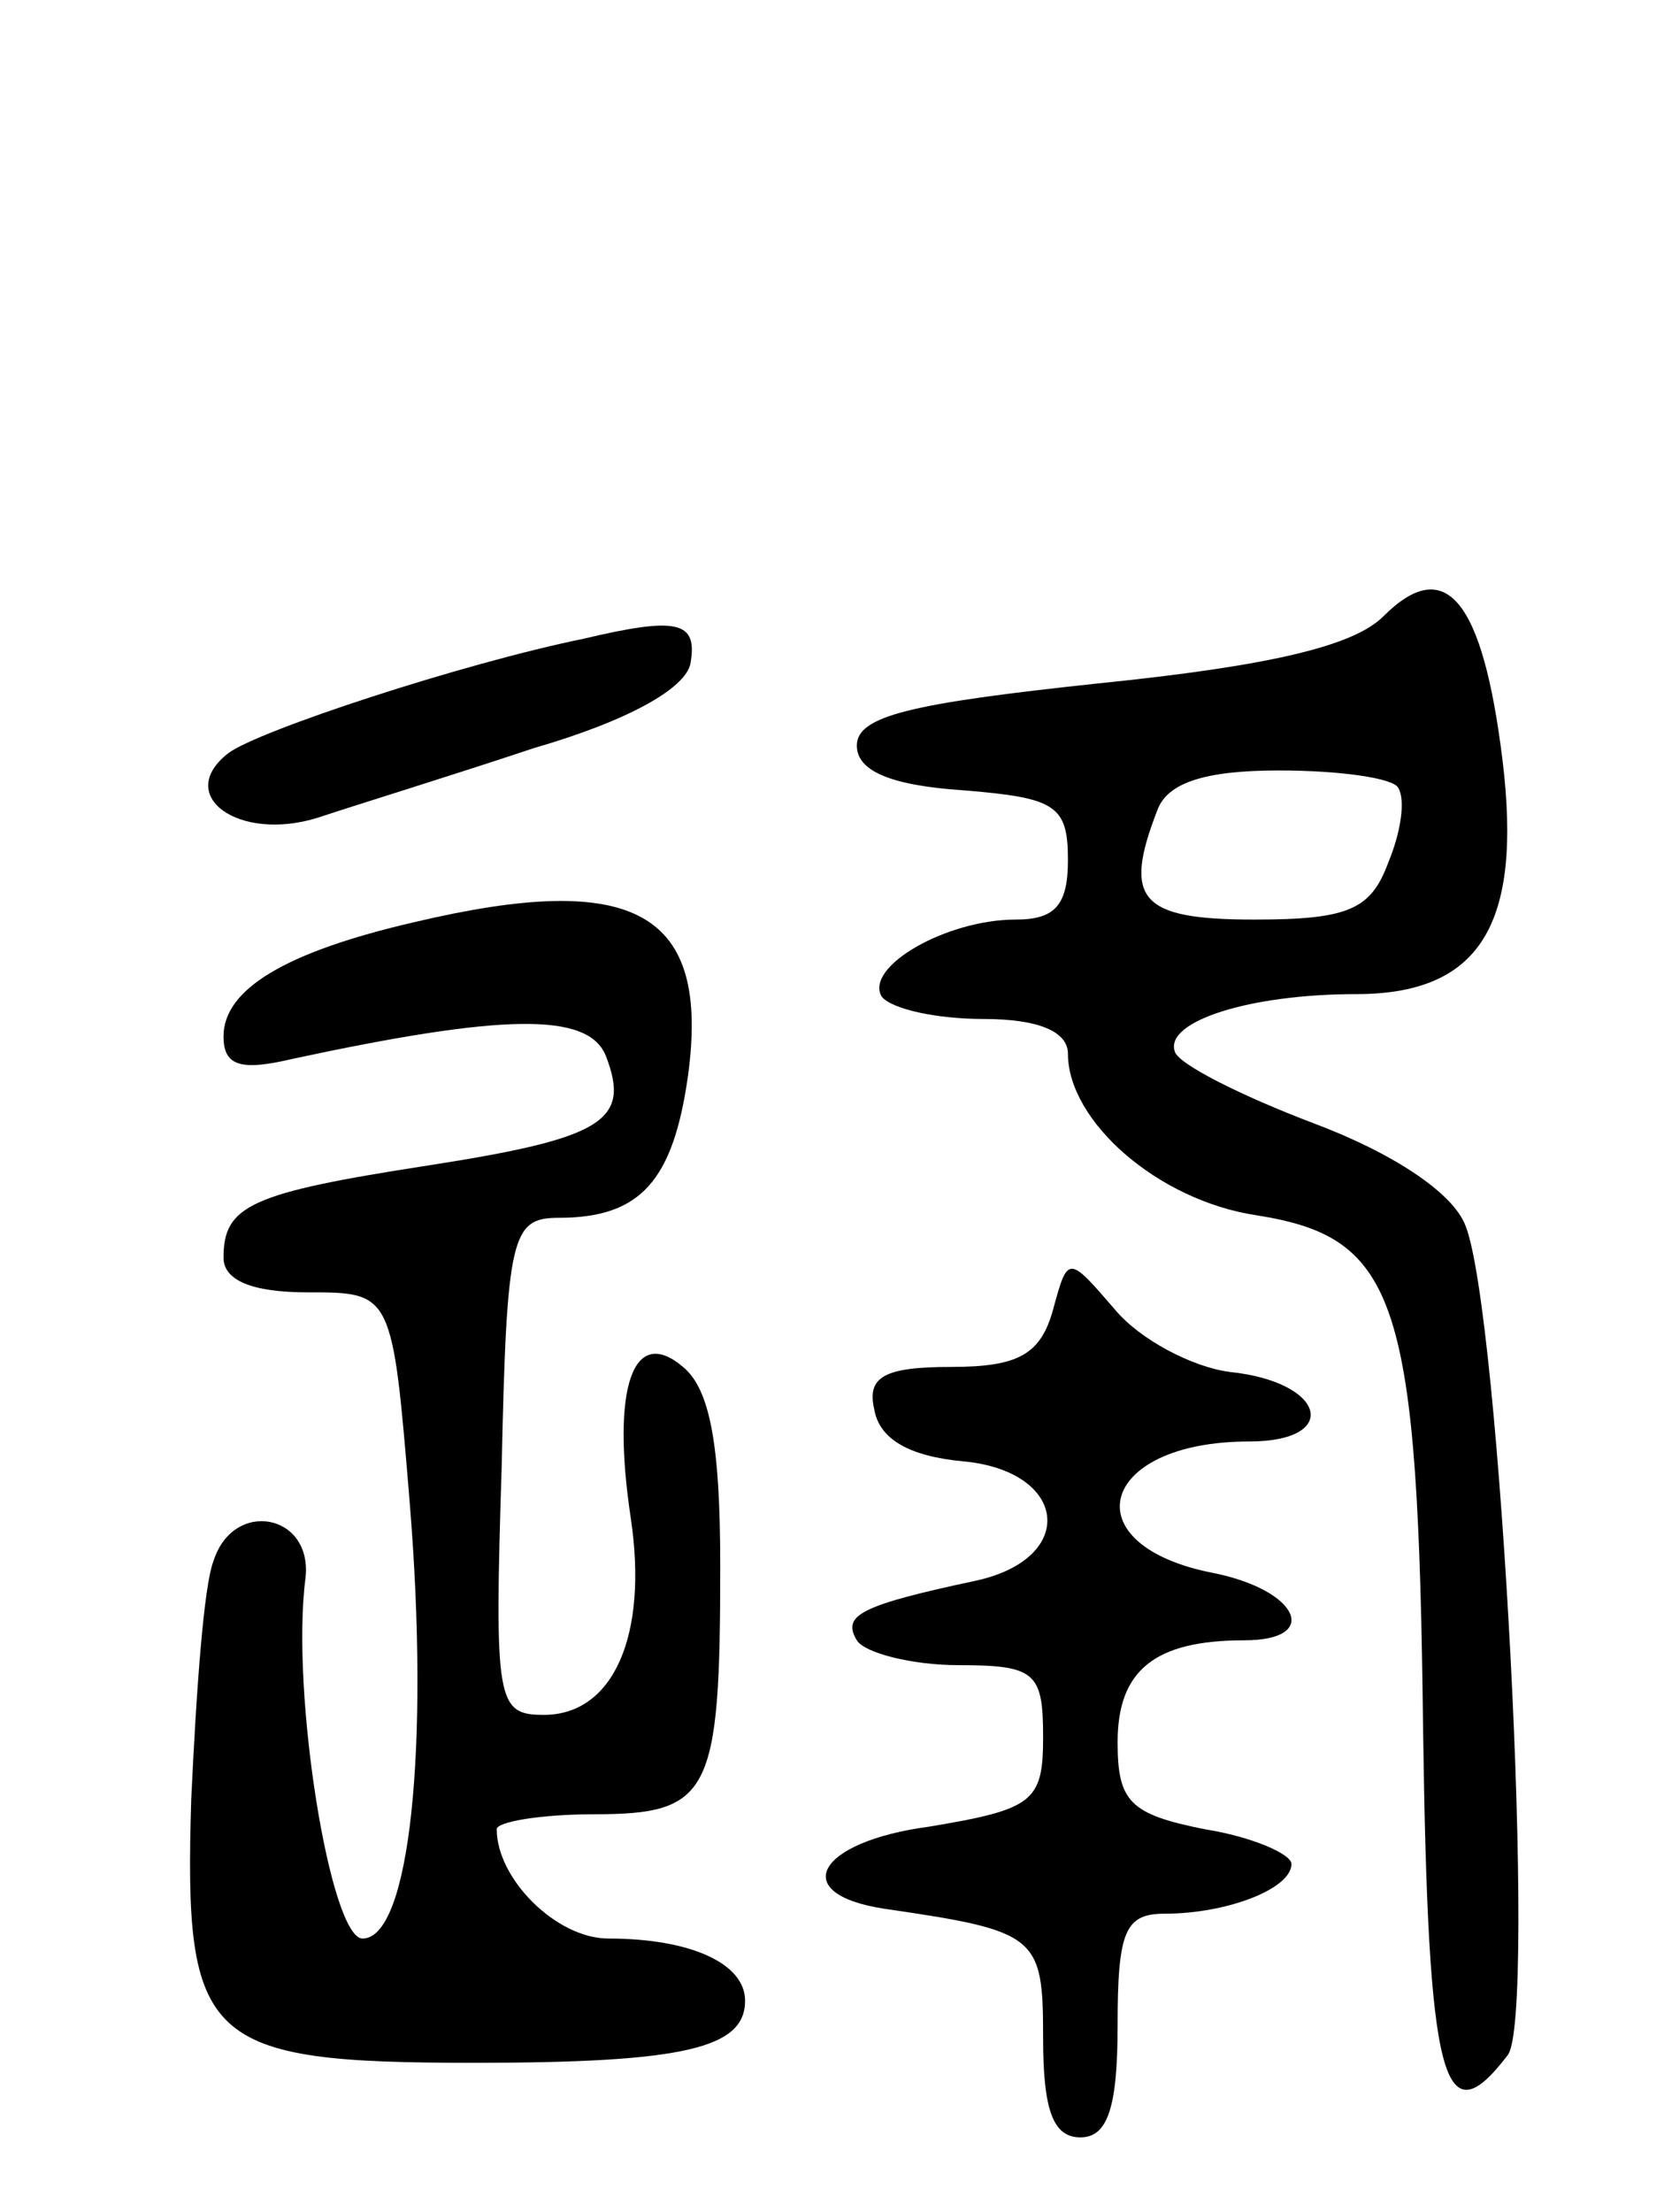 <svg version="1.0" xmlns="http://www.w3.org/2000/svg"
 width="67pt" height="89pt" viewBox="0 0 67 89"
 preserveAspectRatio="xMidYMid meet">
<g transform="translate(0,89) scale(0.1,-0.1)"
fill="#000000" stroke="none">
<path d="M557 642 c-12 -12 -46 -20 -115 -27 -75 -8 -97 -13 -97 -25 0 -10 13
-16 43 -18 37 -3 42 -6 42 -28 0 -18 -5 -24 -21 -24 -28 0 -61 -19 -54 -31 4
-5 22 -9 41 -9 22 0 34 -5 34 -14 0 -27 36 -59 76 -65 57 -9 65 -34 67 -207 2
-142 8 -165 34 -131 12 14 -3 300 -17 334 -5 13 -29 29 -61 41 -29 11 -55 24
-56 29 -4 12 30 23 73 23 50 0 67 28 59 94 -8 65 -23 83 -48 58z m6 -69 c3 -5
1 -18 -4 -30 -7 -19 -16 -23 -54 -23 -46 0 -53 8 -39 44 4 11 19 16 49 16 24
0 46 -3 48 -7z"/>
<path d="M235 633 c-49 -10 -131 -37 -143 -46 -22 -17 4 -36 36 -26 15 5 54
17 87 28 38 11 61 24 63 34 3 17 -5 19 -43 10z"/>
<path d="M167 519 c-52 -12 -77 -27 -77 -46 0 -12 7 -14 28 -9 84 18 119 19
126 1 10 -26 -1 -33 -72 -44 -71 -11 -82 -16 -82 -37 0 -9 11 -14 34 -14 34 0
34 0 41 -85 8 -98 0 -175 -19 -175 -13 0 -29 99 -23 145 3 26 -29 32 -37 7 -4
-10 -7 -53 -9 -96 -3 -98 5 -106 114 -106 85 0 109 6 109 25 0 15 -22 25 -55
25 -21 0 -45 24 -45 44 0 3 18 6 39 6 47 0 51 8 51 100 0 48 -4 71 -15 80 -20
17 -29 -8 -21 -61 7 -47 -7 -79 -35 -79 -19 0 -20 5 -17 100 2 93 4 100 23
100 33 0 46 15 52 57 9 66 -21 83 -110 62z"/>
<path d="M424 363 c-5 -18 -14 -23 -41 -23 -27 0 -34 -4 -31 -17 2 -12 14 -19
36 -21 42 -4 46 -39 5 -48 -47 -10 -54 -14 -48 -24 3 -5 22 -10 41 -10 31 0
34 -3 34 -29 0 -26 -4 -29 -46 -36 -45 -6 -57 -27 -18 -33 62 -9 64 -11 64
-52 0 -29 4 -40 15 -40 11 0 15 12 15 45 0 38 3 45 19 45 25 0 51 10 51 20 0
4 -16 11 -35 14 -30 6 -35 11 -35 35 0 29 15 41 51 41 31 0 22 20 -12 27 -58
11 -47 53 14 53 37 0 31 24 -8 28 -15 2 -36 13 -46 25 -19 22 -19 22 -25 0z"/>
</g>
</svg>
